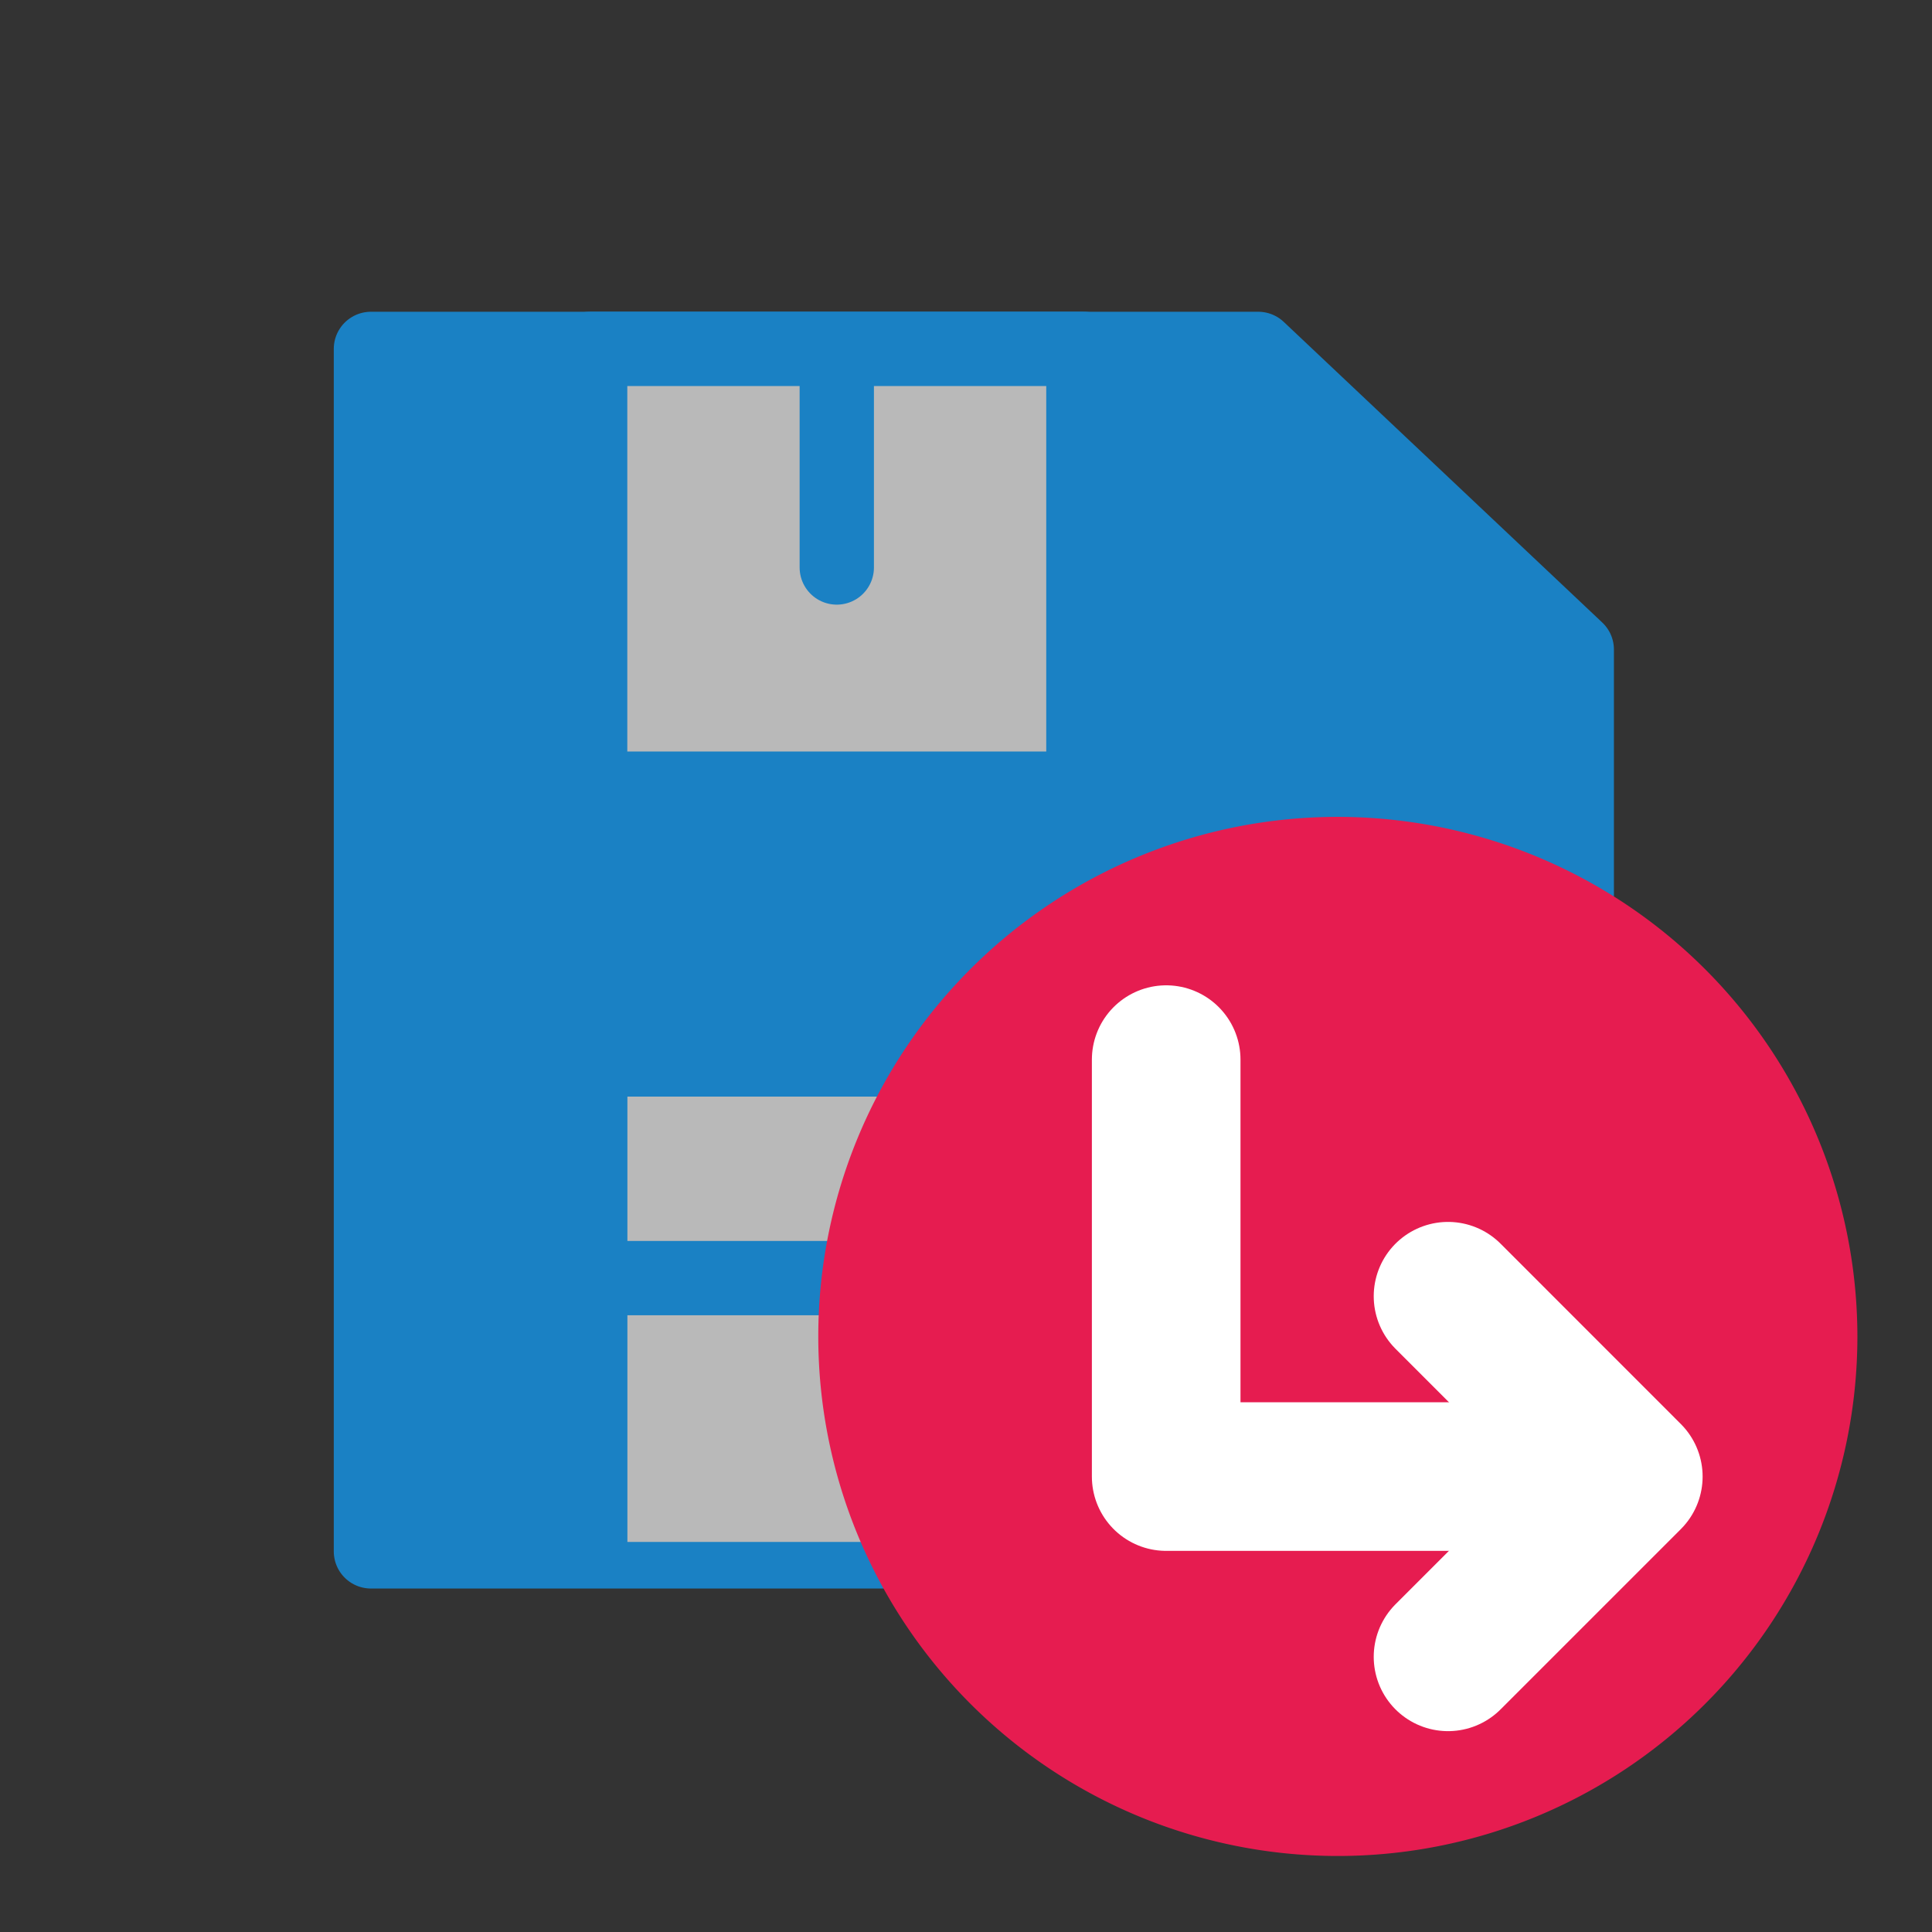 <?xml version="1.0" encoding="UTF-8" standalone="no"?>
<svg xmlns:dc="http://purl.org/dc/elements/1.1/"
   xmlns:cc="http://creativecommons.org/ns#"
   xmlns:rdf="http://www.w3.org/1999/02/22-rdf-syntax-ns#"
   xmlns:svg="http://www.w3.org/2000/svg"
   xmlns="http://www.w3.org/2000/svg"
   xmlns:sodipodi="http://sodipodi.sourceforge.net/DTD/sodipodi-0.dtd"
   xmlns:inkscape="http://www.inkscape.org/namespaces/inkscape" id="Слой_1" data-name="Слой 1" viewBox="0 0 26 26" version="1.1" sodipodi:docname="save_as.svg" inkscape:version="1.0.1 (3bc2e813f5, 2020-09-07)">
   <rect x="0" y="0" width="26" height="26" fill="#333333" stroke="none"/>
   <sodipodi:namedview pagecolor="#ffffff" bordercolor="#666666" borderopacity="1" objecttolerance="10" gridtolerance="10" guidetolerance="10" inkscape:pageopacity="0" inkscape:pageshadow="2" inkscape:window-width="2332" inkscape:window-height="1747" id="namedview27" showgrid="false" inkscape:zoom="27.961538" inkscape:cx="13" inkscape:cy="13" inkscape:window-x="0" inkscape:window-y="37" inkscape:window-maximized="0" inkscape:current-layer="Слой_1" />
   <defs id="defs4">
      <style id="style2">.cls-1,.cls-3{fill:#b9b9b9;}.cls-2{fill:#1a81c4;}.cls-2,.cls-3,.cls-4{stroke:#1a81c4;}.cls-2,.cls-3,.cls-4,.cls-6{stroke-linecap:round;stroke-linejoin:round;}.cls-4,.cls-6{fill:none;}.cls-5{fill:#e61c50;}.cls-6{stroke:#fff;stroke-width:2px;}</style>
   </defs>
   <title id="title6">save</title>
   <polygon class="cls-2" points="18.673,18.422 4.489,18.422 4.489,4.238 14.926,4.238 18.673,7.784 " id="polygon10" style="stroke-width:0.875" transform="matrix(1.144,0,0,1.141,-0.143,-0.141)" />
   <rect class="cls-3" x="7.942" y="4.695" width="6.638" height="5.919" id="rect12" style="stroke-width:1" />
   <polyline class="cls-3" points="7.068 18.31 7.068 12.62 16.094 12.62 16.094 18.31" id="polyline14" style="stroke-width:0.875" transform="matrix(1.144,0,0,1.141,-0.143,-0.141)" />
   <line class="cls-4" x1="11.261" y1="4.902" x2="11.261" y2="7.637" id="line16" style="stroke-width:1" />
   <line class="cls-4" x1="8.161" y1="17.2" x2="18.014" y2="17.2" id="line18" style="stroke-width:1" />
   <path class="cls-5" d="M24.996,17.997a6.992,6.992,0,1,1-6.993-7.004A6.998,6.998,0,0,1,24.996,17.997Z" id="path20" />
   <polyline class="cls-6" points="21.865 19.871 15.694 19.871 15.694 14.26" id="polyline22" />
   <polyline class="cls-6" points="19.487 17.444 21.913 19.871 19.487 22.297" id="polyline24" />
</svg>
